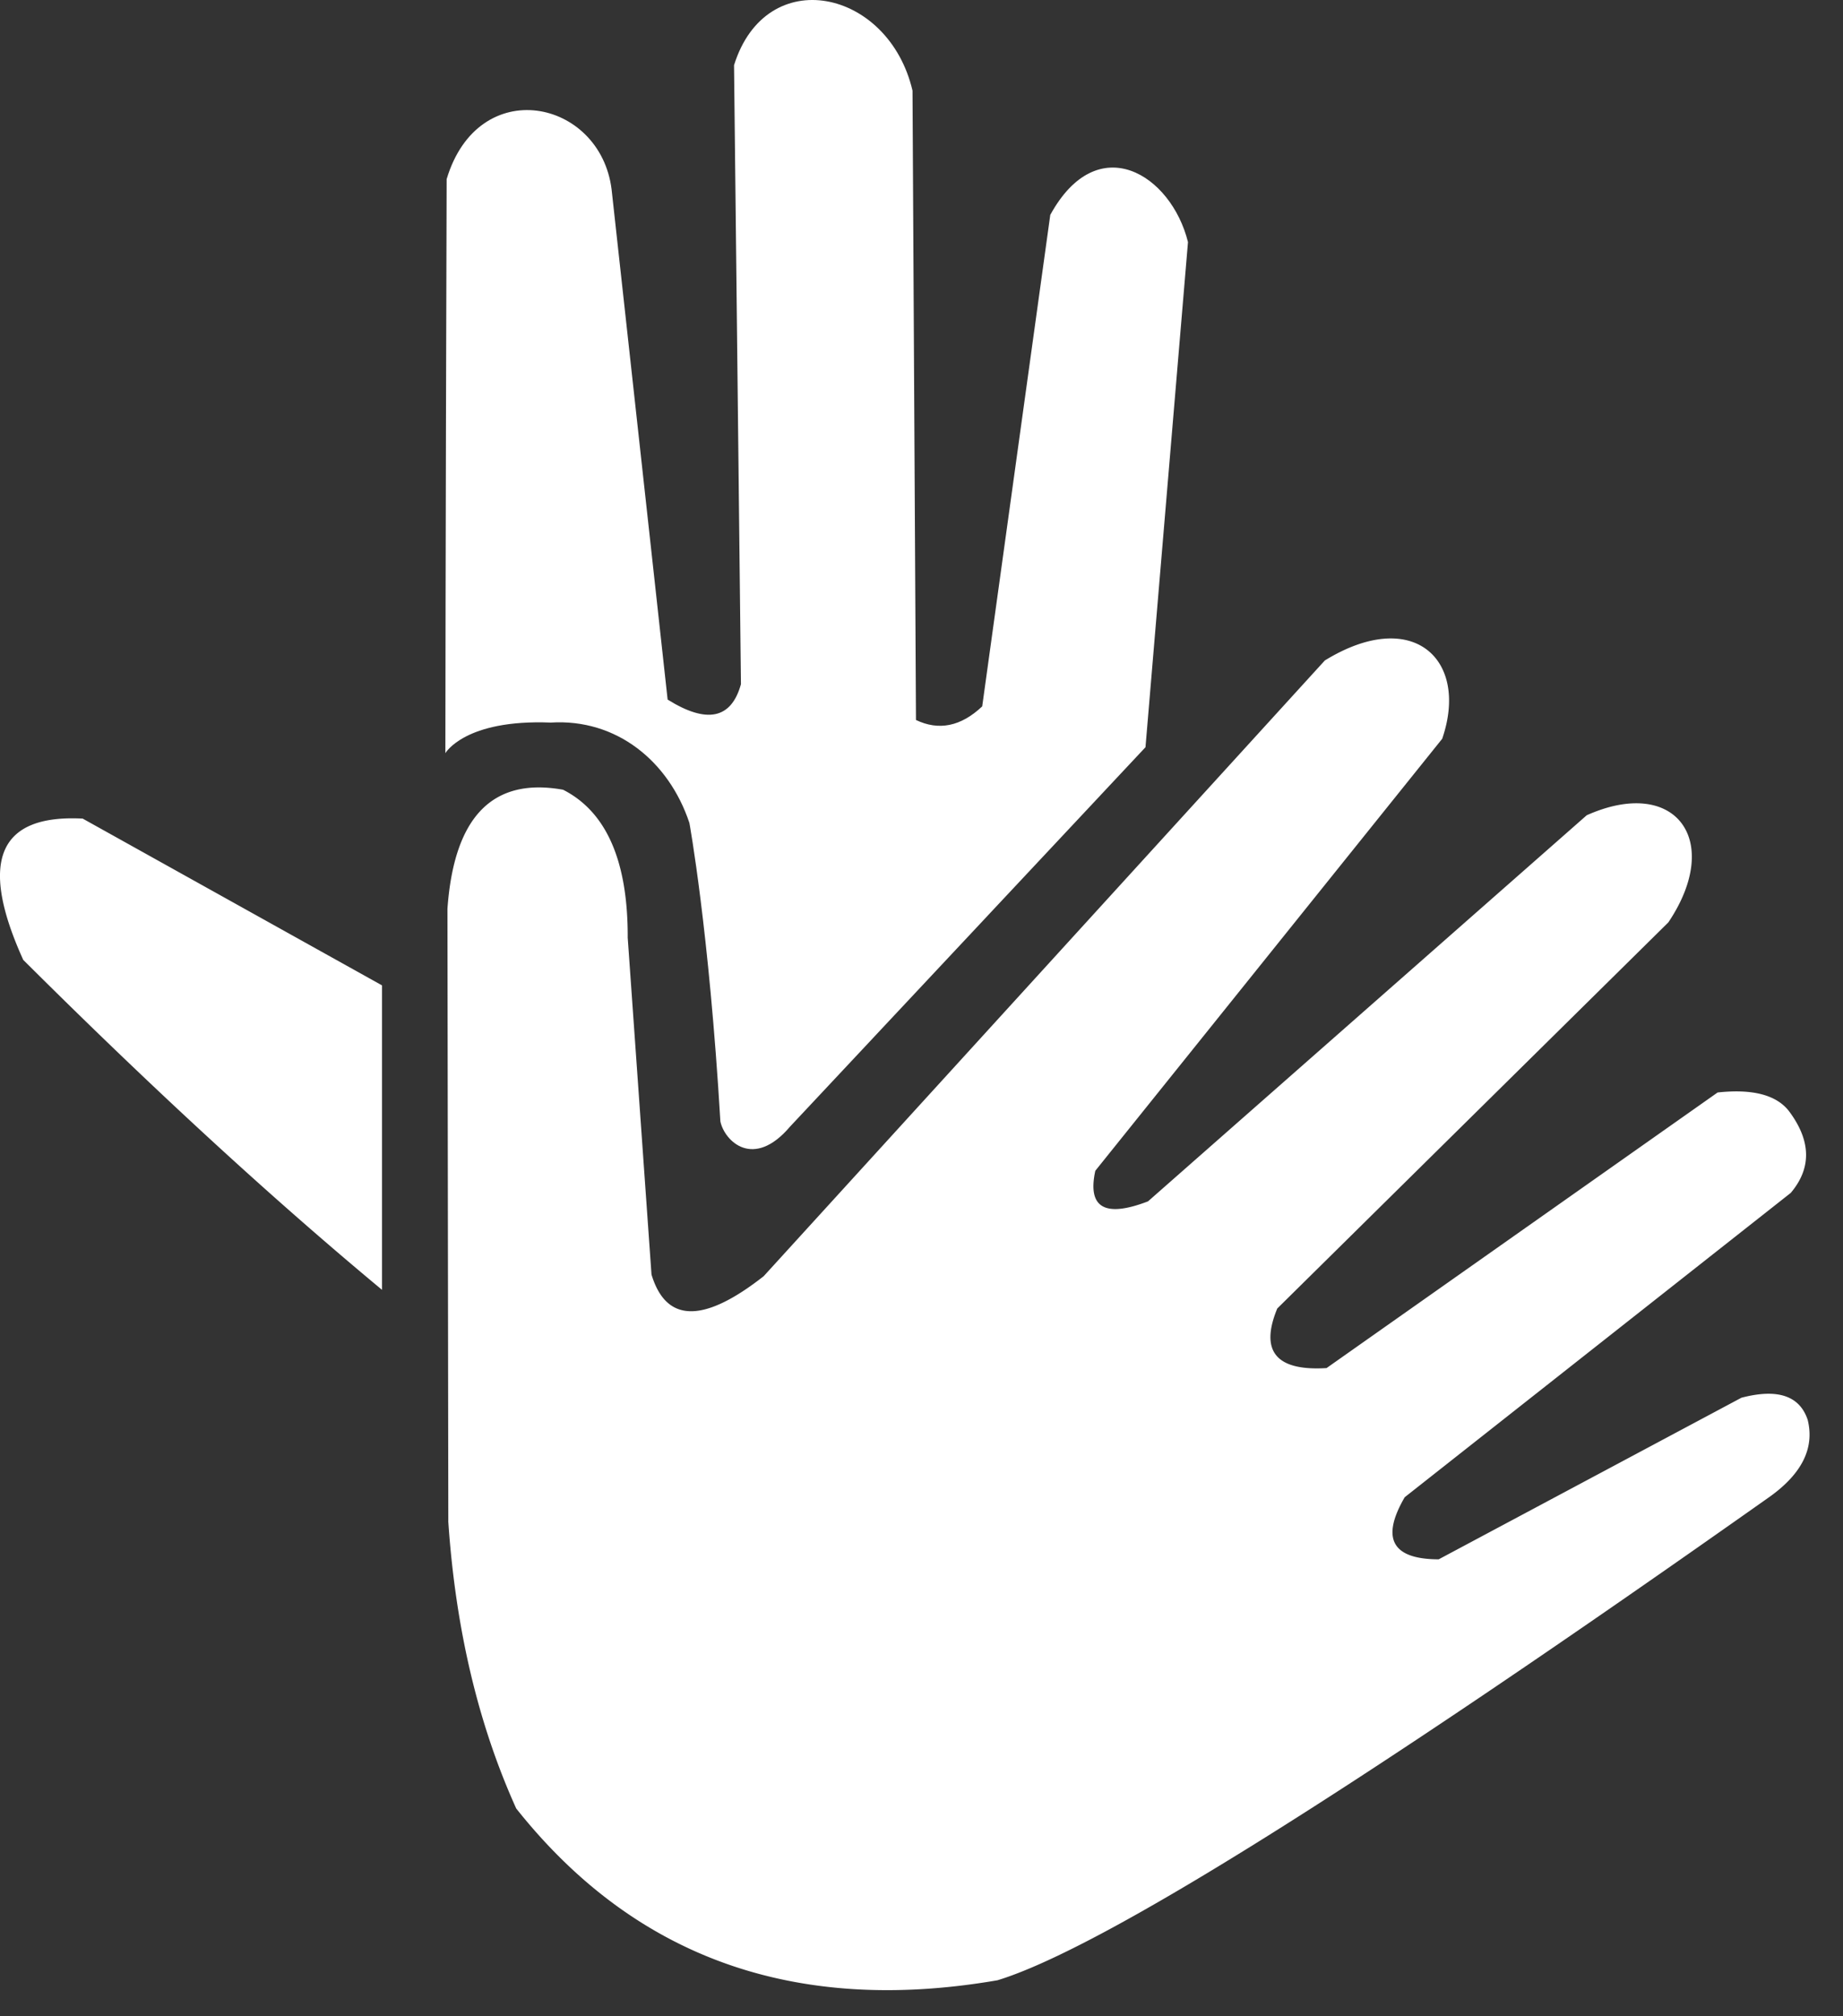 <svg width="32" height="35" fill="none" xmlns="http://www.w3.org/2000/svg"><rect width="100%" height="100%" fill="#333333" stroke="none"/><path fill-rule="evenodd" clip-rule="evenodd" d="m7.784 26.404-.015-10.628c.114-1.599.784-2.288 2.008-2.067.753.383 1.127 1.24 1.122 2.569l.413 5.846c.253.84.902.85 1.948.029l9.743-10.688c1.533-.941 2.509-.015 2.038 1.359l-6.023 7.499c-.14.642.165.819.915.531l7.617-6.702c1.539-.688 2.377.433 1.417 1.86a68905.1 68905.1 0 0 0-6.79 6.702c-.306.743-.02 1.088.856 1.034l6.79-4.784c.608-.066 1.022.043 1.24.325.384.514.394.987.03 1.418L24.39 25.99c-.417.717-.22 1.076.59 1.078l5.256-2.805c.627-.164 1.011-.036 1.151.384.12.486-.096.928-.65 1.328-7.155 5.054-11.628 7.855-13.418 8.4-3.513.605-6.298-.39-8.356-2.982-.66-1.46-1.054-3.122-1.18-4.99zM.403 16.662c2.24 2.231 4.317 4.14 6.23 5.728v-5.285L1.436 14.21c-1.465-.076-1.809.74-1.033 2.451z" fill="#fff"/><path fill-rule="evenodd" clip-rule="evenodd" d="M9.563 12.543c-1.496-.06-1.83.531-1.83.531s.002-3.449.022-9.964c.551-1.838 2.668-1.391 2.864.177.65 5.905.973 8.857.973 8.857.682.425 1.106.335 1.273-.267l-.12-10.745c.557-1.783 2.686-1.327 3.099.442l.06 10.924c.396.19.78.113 1.15-.236l1.182-8.532c.825-1.503 2.1-.7 2.391.472l-.738 8.769-6.17 6.584c-.637.752-1.139.253-1.211-.088-.197-3.327-.538-5.182-.538-5.182-.358-1.075-1.269-1.813-2.407-1.742z" fill="#fff"/></svg>
